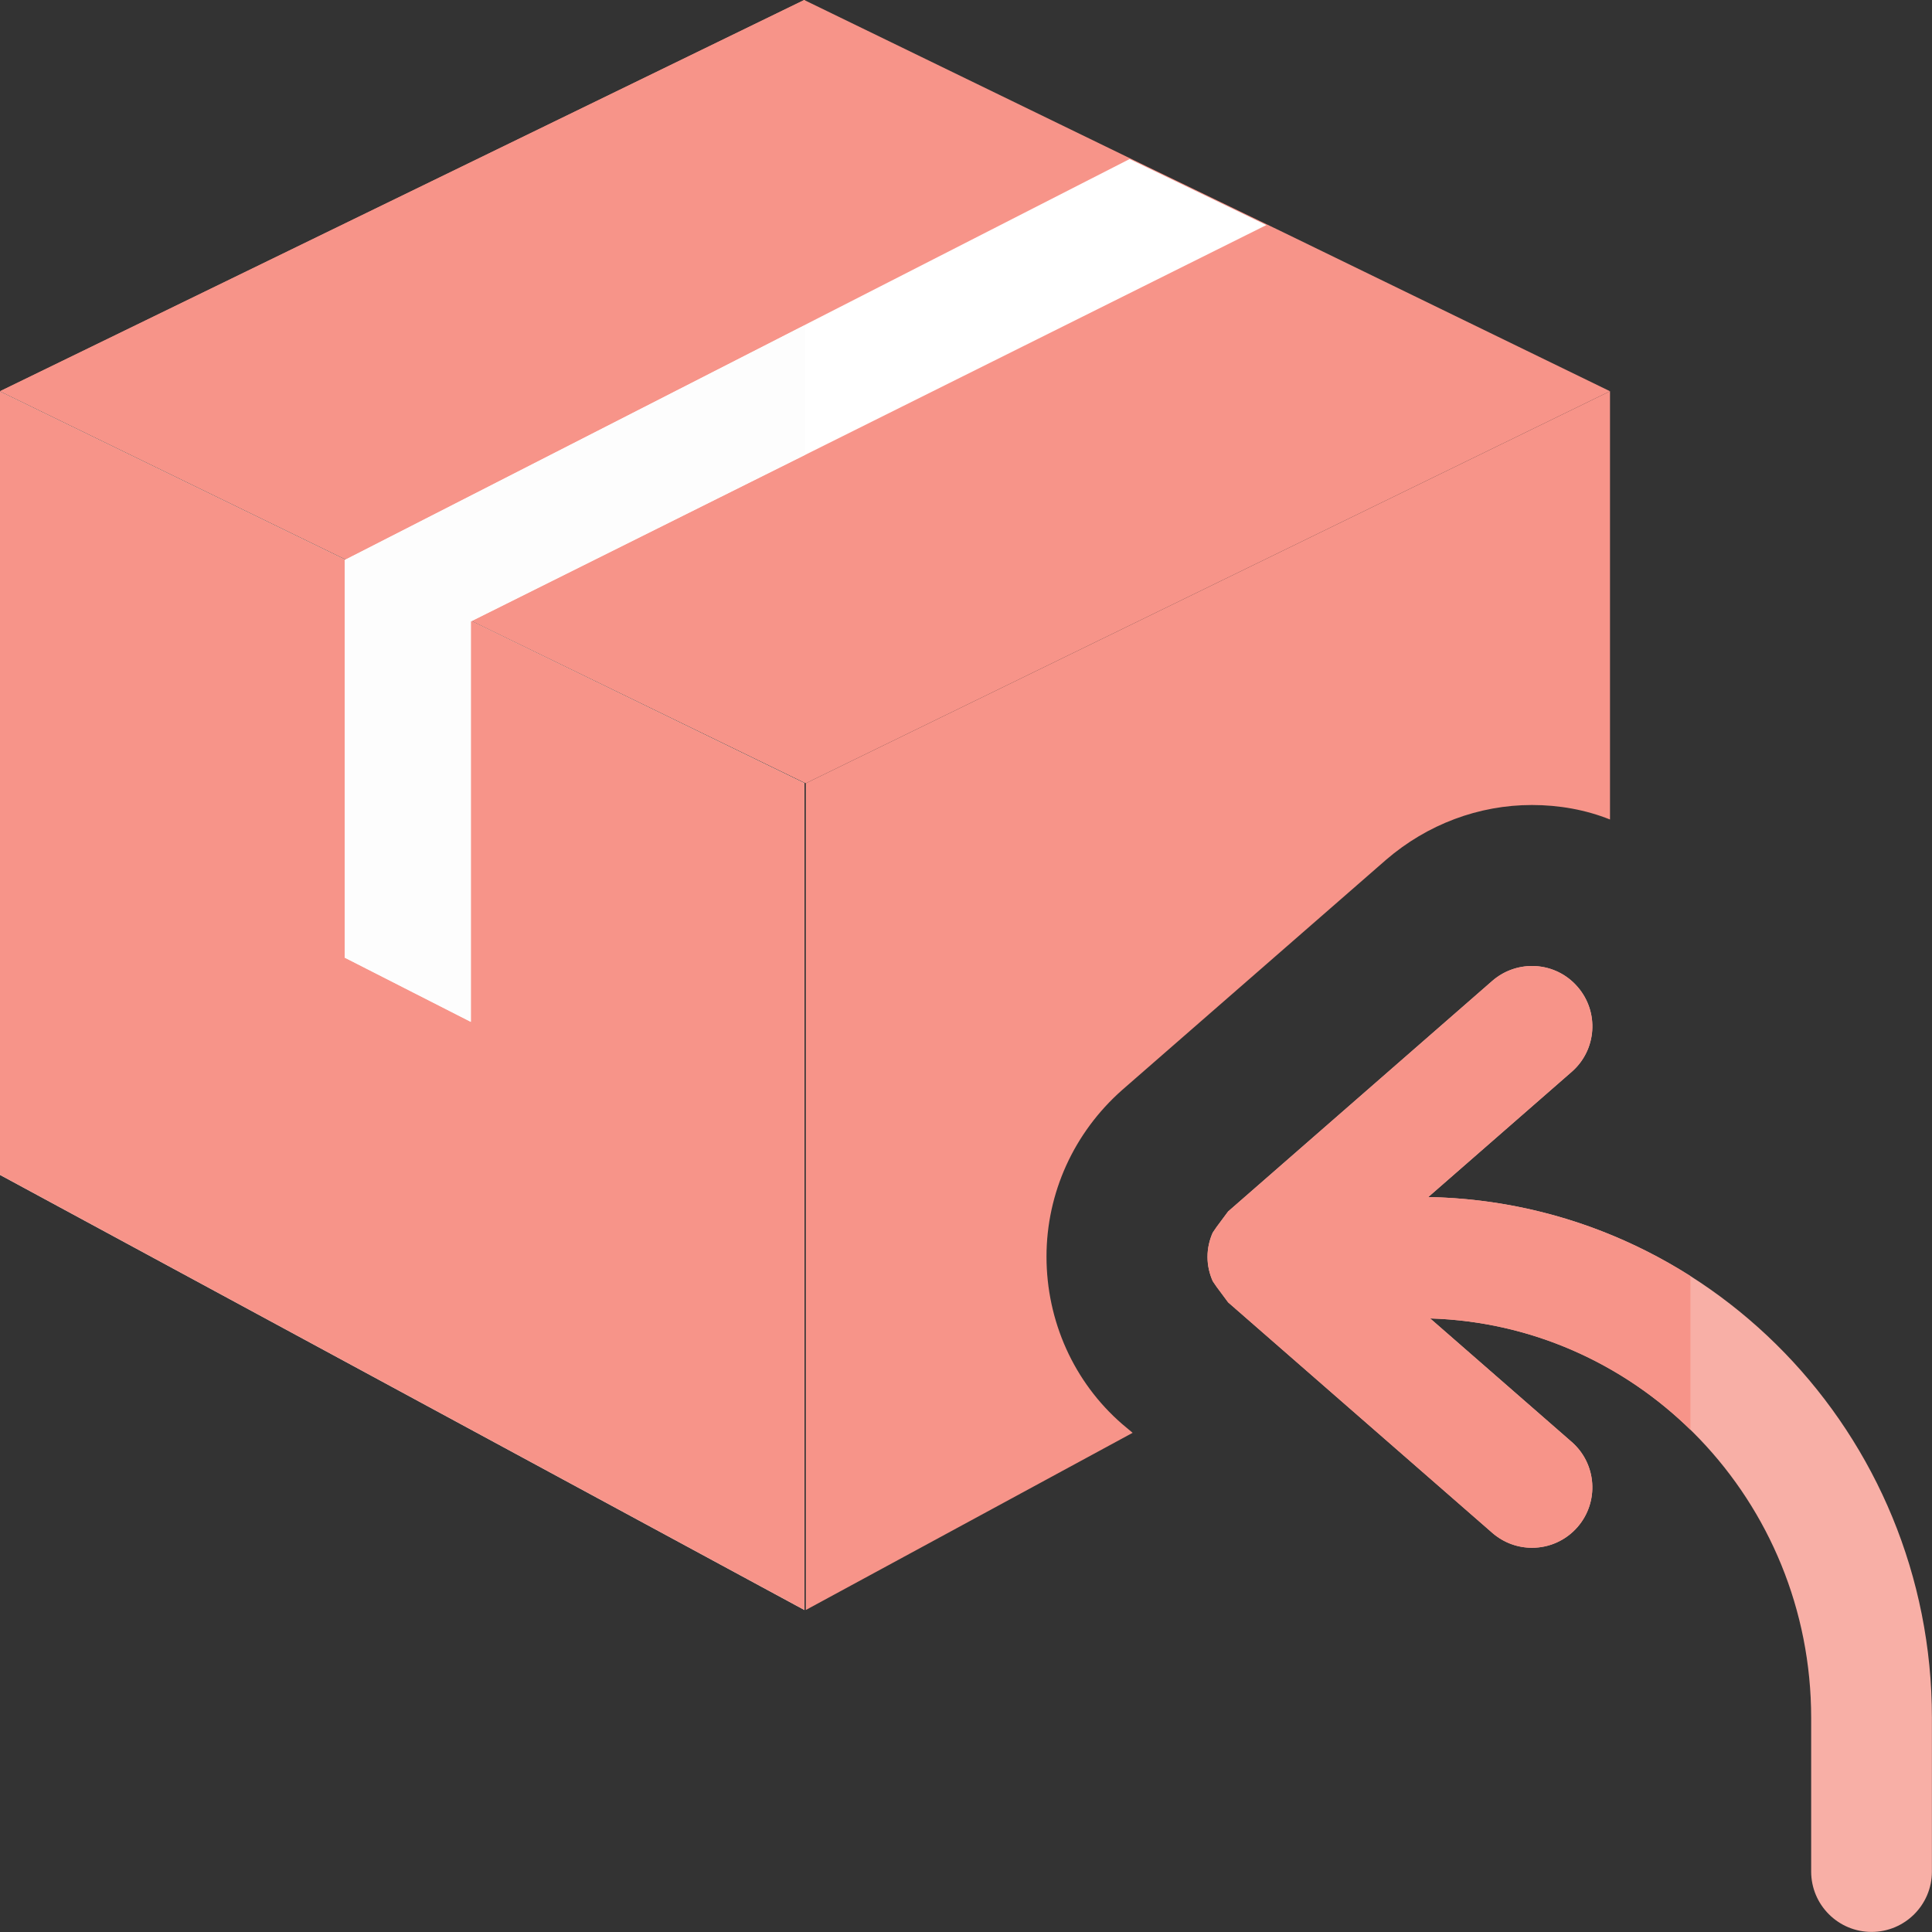 <svg width="24" height="24" viewBox="0 0 24 24" fill="none" xmlns="http://www.w3.org/2000/svg">
<rect x="0" y="0" width="24" height="24" fill="#333333" stroke="none"/>
<g clip-path="url(#clip0)">
<path d="M9.993 20V9.729L0 4.865V10.409V14.595L9.993 20Z" fill="#F9F1F0"/>
<path d="M20 4.86V10.18C19.7 10.06 19.37 10 19.03 10C18.37 10 17.73 10.24 17.219 10.68L13.94 13.54C13.34 14.07 13 14.82 13 15.61C13 16.41 13.34 17.17 13.94 17.69L14.07 17.799L10.01 20V9.73L20 4.86Z" fill="#F79489"/>
<path d="M20 4.86L10.01 9.73L6.12 7.84L4.5 7.05L0 4.86L9.99 0L14.25 2.07L15.95 2.89L20 4.86Z" fill="#F79489"/>
<path d="M15.731 2.796L5.849 7.72V12.694L4.282 11.896V6.956L14.032 1.976L15.731 2.796Z" fill="white"/>
<path d="M0 4.865V10.409V14.595L9.993 20V9.729L5.857 7.716L5.849 7.72V12.694L4.282 11.896V6.956L4.289 6.953L0 4.865Z" fill="#F79489"/>
<path d="M10 5.652L5.862 7.714L6.12 7.84L10 9.725V5.652ZM9.99 0L0 4.86L4.294 6.95L10 4.036V0.005L9.99 0Z" fill="#F79489"/>
<path d="M10 4.036L4.294 6.95L4.289 6.953L4.282 6.956V11.896L5.849 12.694V7.72L5.857 7.716L5.862 7.714L10 5.652V4.036Z" fill="#FDFDFD"/>
<path d="M17.743 14.87L19.524 13.315C19.837 13.043 19.869 12.569 19.596 12.257C19.324 11.944 18.85 11.913 18.537 12.185L15.256 15.049L15.241 15.069L15.111 15.244L15.064 15.313C15.024 15.405 15 15.506 15 15.614C15 15.721 15.024 15.822 15.065 15.915L15.112 15.984L15.242 16.159L15.257 16.179L18.538 19.042C18.681 19.166 18.856 19.227 19.031 19.227C19.24 19.227 19.448 19.14 19.596 18.97C19.868 18.658 19.836 18.184 19.524 17.912L17.766 16.378C20.388 16.457 22.499 18.646 22.499 21.34V23.249C22.499 23.663 22.835 23.999 23.249 23.999C23.663 23.999 23.999 23.663 23.999 23.249V21.34C24 17.81 21.204 14.935 17.743 14.87Z" fill="#F8AFA6"/>
<path d="M19.032 12C18.857 12 18.681 12.061 18.538 12.185L15.257 15.049L15.242 15.069L15.112 15.244L15.065 15.313C15.024 15.405 15 15.506 15 15.614C15 15.721 15.024 15.822 15.065 15.915L15.112 15.984L15.242 16.159L15.257 16.179L18.538 19.042C18.681 19.166 18.856 19.227 19.031 19.227C19.24 19.227 19.448 19.14 19.596 18.97C19.868 18.658 19.836 18.184 19.524 17.912L17.766 16.378C19.018 16.416 20.154 16.935 20.999 17.761V15.852C20.051 15.249 18.936 14.892 17.742 14.87L19.523 13.315C19.836 13.043 19.868 12.569 19.595 12.257C19.448 12.087 19.241 12 19.032 12Z" fill="#F79489"/>
</g>
<defs>
<clipPath id="clip0">
<rect width="24" height="24" fill="white"/>
</clipPath>
</defs>
</svg>
